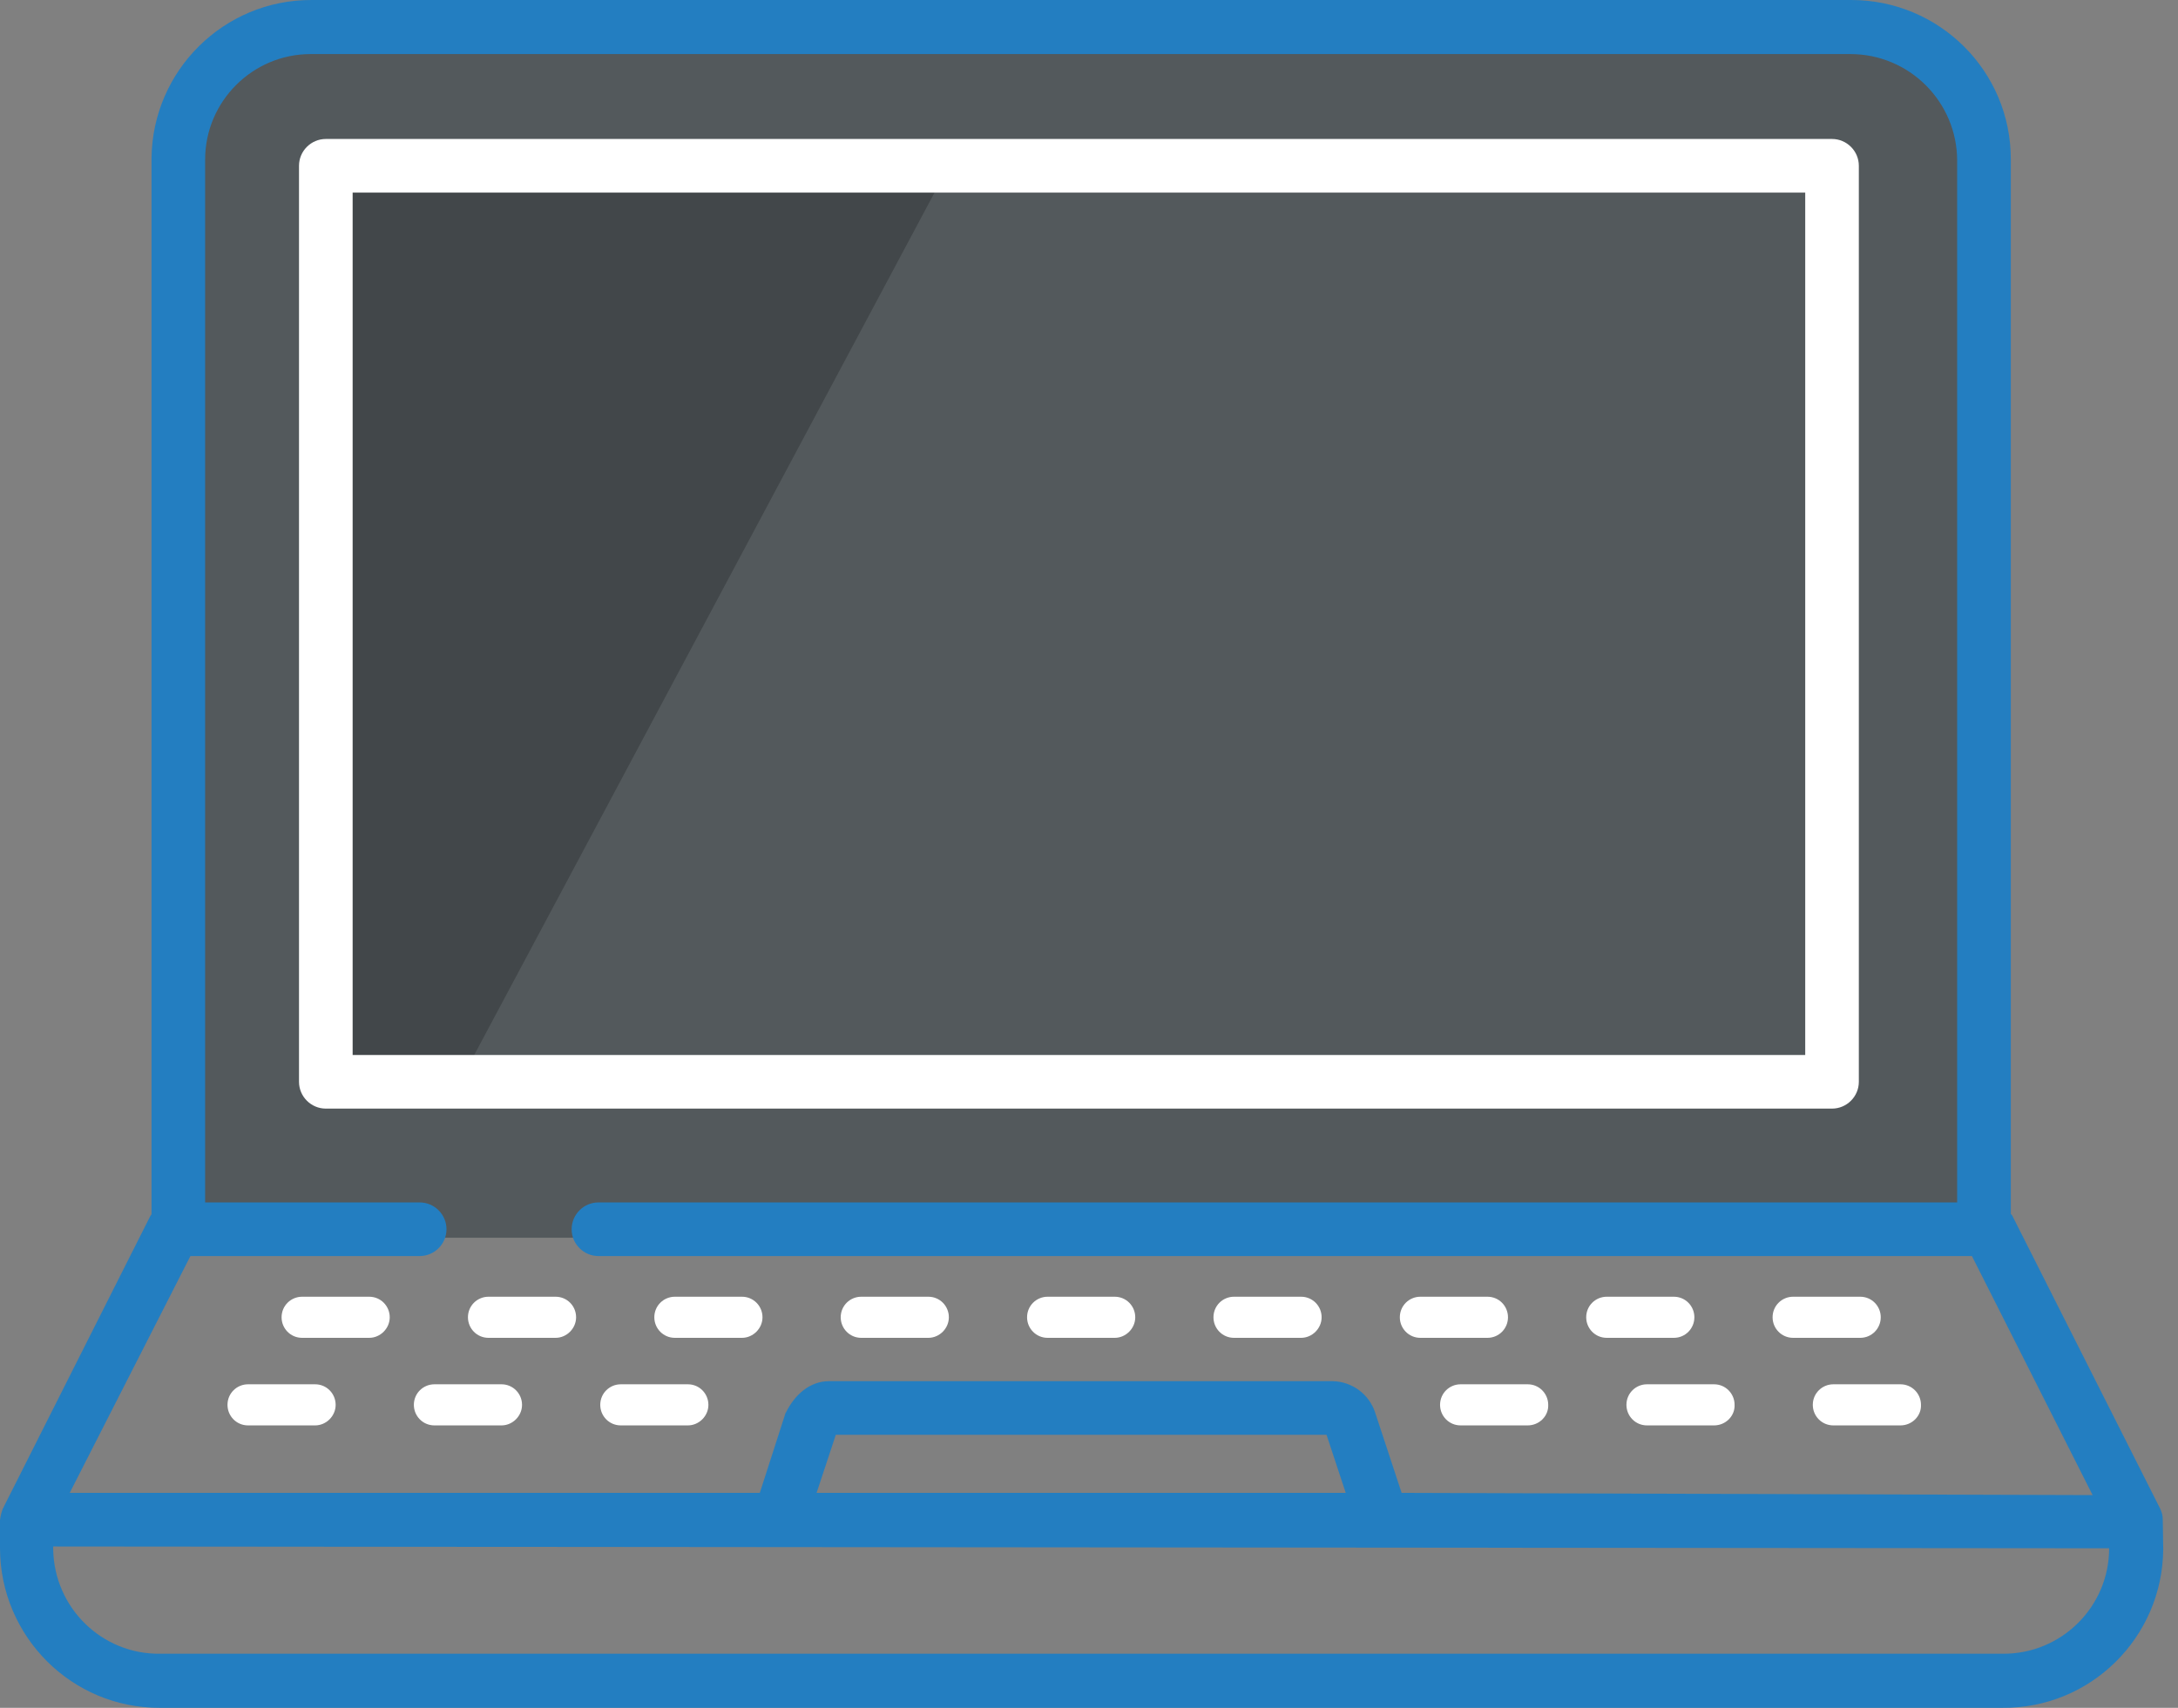 <svg xmlns="http://www.w3.org/2000/svg" width="102" height="80" viewBox="0 0 102 80" fill="none"><rect x="0" y="0" width="102" height="80" fill="#808080" stroke="none"/><path d="M93.082 57.98H8.017V8.959C8.017 4.375 11.722 0.67 16.305 0.67H84.793C89.377 0.67 93.082 4.375 93.082 8.959V57.98Z" fill="#263238" fill-opacity="0.5"></path><path d="M15.259 7.766H44.437L21.538 50.675H15.259V7.766Z" fill="black" fill-opacity="0.2"></path><path d="M87.053 50.675V7.766C87.053 7.075 86.488 6.51 85.797 6.51H15.259C14.568 6.51 14.003 7.075 14.003 7.766V50.675C14.003 51.366 14.568 51.931 15.259 51.931H85.797C86.488 51.931 87.053 51.366 87.053 50.675ZM84.542 49.419H16.515V9.022H84.542V49.419Z" fill="white"></path><path d="M101.287 71.188C101.287 70.999 101.245 70.832 101.161 70.664L94.233 56.933C94.212 56.891 94.17 56.891 94.17 56.85V7.452C94.17 3.328 90.821 9.81943e-05 86.698 9.81943e-05C86.677 9.81943e-05 86.656 9.81943e-05 86.635 9.81943e-05H14.61C10.487 -0.021 7.138 3.307 7.096 7.41C7.096 7.431 7.096 7.452 7.096 7.473V56.87C7.096 56.891 7.054 56.933 7.033 56.975L0.126 70.685C0.063 70.853 0.021 71.02 0 71.209V72.548C0.021 76.671 3.37 80.02 7.493 80C7.514 80 7.514 80 7.535 80H93.772C97.896 80.041 101.266 76.713 101.308 72.59C101.308 72.569 101.308 72.569 101.308 72.548L101.287 71.188ZM8.917 58.838H19.654C20.345 58.838 20.91 58.273 20.91 57.582C20.91 56.891 20.345 56.326 19.654 56.326H9.607V7.473C9.607 4.752 11.826 2.533 14.547 2.533H86.656C89.419 2.533 91.658 4.772 91.658 7.535V56.326H28.027C27.336 56.326 26.771 56.891 26.771 57.582C26.771 58.273 27.336 58.838 28.027 58.838H92.349L98.001 70.036L65.641 69.932L64.406 66.185C64.134 65.327 63.338 64.72 62.417 64.699H38.828C37.928 64.699 37.216 65.327 36.797 66.185V66.164L35.583 69.932H3.265L8.917 58.838ZM63.024 69.932H38.242L39.142 67.211H62.124L63.024 69.932ZM98.775 72.527C98.775 75.269 96.535 77.488 93.793 77.467C93.772 77.467 93.772 77.467 93.751 77.467H7.514C4.772 77.509 2.533 75.311 2.491 72.569C2.491 72.548 2.491 72.548 2.491 72.527V72.443L98.775 72.527Z" fill="#237EC1"></path><path d="M17.289 62.669H14.15C13.605 62.669 13.187 62.229 13.187 61.706C13.187 61.162 13.626 60.743 14.15 60.743H17.289C17.834 60.743 18.252 61.183 18.252 61.706C18.252 62.229 17.813 62.669 17.289 62.669Z" fill="white"></path><path d="M26.018 62.669H22.878C22.334 62.669 21.915 62.229 21.915 61.706C21.915 61.161 22.355 60.743 22.878 60.743H26.018C26.562 60.743 26.98 61.182 26.98 61.706C26.98 62.229 26.541 62.669 26.018 62.669Z" fill="white"></path><path d="M34.746 62.669H31.606C31.062 62.669 30.643 62.229 30.643 61.706C30.643 61.161 31.083 60.743 31.606 60.743H34.746C35.29 60.743 35.709 61.182 35.709 61.706C35.709 62.229 35.269 62.669 34.746 62.669Z" fill="white"></path><path d="M43.474 62.669H40.335C39.791 62.669 39.372 62.229 39.372 61.706C39.372 61.161 39.811 60.743 40.335 60.743H43.474C44.019 60.743 44.437 61.182 44.437 61.706C44.437 62.229 43.998 62.669 43.474 62.669Z" fill="white"></path><path d="M52.203 62.669H49.063C48.519 62.669 48.1 62.229 48.1 61.706C48.1 61.161 48.54 60.743 49.063 60.743H52.203C52.747 60.743 53.166 61.182 53.166 61.706C53.166 62.229 52.726 62.669 52.203 62.669Z" fill="white"></path><path d="M60.931 62.669H57.791C57.247 62.669 56.829 62.229 56.829 61.706C56.829 61.161 57.268 60.743 57.791 60.743H60.931C61.475 60.743 61.894 61.182 61.894 61.706C61.894 62.229 61.454 62.669 60.931 62.669Z" fill="white"></path><path d="M69.659 62.669H66.52C65.975 62.669 65.557 62.229 65.557 61.706C65.557 61.161 65.996 60.743 66.52 60.743H69.659C70.204 60.743 70.622 61.182 70.622 61.706C70.622 62.229 70.204 62.669 69.659 62.669Z" fill="white"></path><path d="M78.388 62.669H75.248C74.704 62.669 74.285 62.229 74.285 61.706C74.285 61.161 74.725 60.743 75.248 60.743H78.388C78.932 60.743 79.351 61.182 79.351 61.706C79.351 62.229 78.932 62.669 78.388 62.669Z" fill="white"></path><path d="M87.116 62.669H83.976C83.432 62.669 83.014 62.229 83.014 61.706C83.014 61.161 83.453 60.743 83.976 60.743H87.116C87.66 60.743 88.079 61.182 88.079 61.706C88.079 62.229 87.66 62.669 87.116 62.669Z" fill="white"></path><path d="M14.757 66.771H11.617C11.073 66.771 10.654 66.331 10.654 65.808C10.654 65.264 11.094 64.845 11.617 64.845H14.757C15.301 64.845 15.719 65.285 15.719 65.808C15.719 66.331 15.28 66.771 14.757 66.771Z" fill="white"></path><path d="M23.485 66.771H20.345C19.801 66.771 19.382 66.331 19.382 65.808C19.382 65.264 19.822 64.845 20.345 64.845H23.485C24.029 64.845 24.448 65.285 24.448 65.808C24.448 66.331 24.008 66.771 23.485 66.771Z" fill="white"></path><path d="M32.213 66.771H29.074C28.529 66.771 28.111 66.331 28.111 65.808C28.111 65.264 28.55 64.845 29.074 64.845H32.213C32.758 64.845 33.176 65.285 33.176 65.808C33.176 66.331 32.737 66.771 32.213 66.771Z" fill="white"></path><path d="M71.543 66.771H68.404C67.859 66.771 67.441 66.331 67.441 65.808C67.441 65.264 67.88 64.845 68.404 64.845H71.543C72.088 64.845 72.506 65.285 72.506 65.808C72.527 66.331 72.088 66.771 71.543 66.771Z" fill="white"></path><path d="M80.272 66.771H77.132C76.588 66.771 76.169 66.331 76.169 65.808C76.169 65.264 76.609 64.845 77.132 64.845H80.272C80.816 64.845 81.234 65.285 81.234 65.808C81.255 66.331 80.816 66.771 80.272 66.771Z" fill="white"></path><path d="M89 66.771H85.86C85.316 66.771 84.897 66.331 84.897 65.808C84.897 65.264 85.337 64.845 85.86 64.845H89C89.544 64.845 89.963 65.285 89.963 65.808C89.984 66.331 89.544 66.771 89 66.771Z" fill="white"></path></svg>